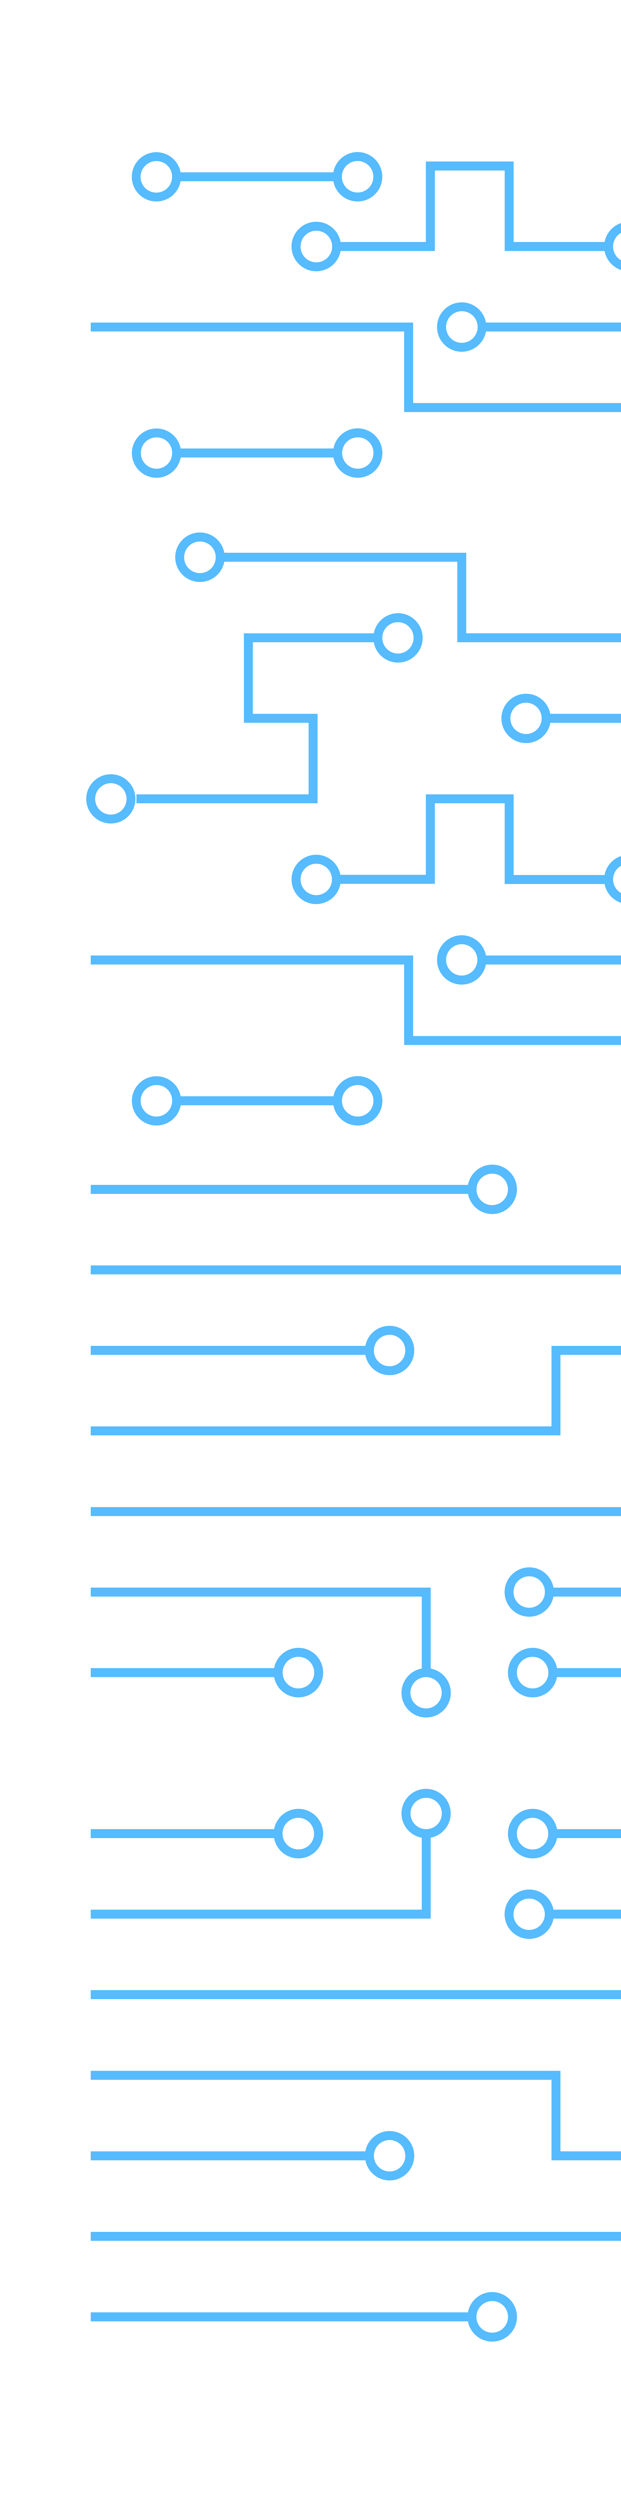 <svg xmlns="http://www.w3.org/2000/svg" xmlns:xlink="http://www.w3.org/1999/xlink" width="146" height="587" viewBox="0 0 146 587"><defs><style>.a{fill:#fff;}.b{clip-path:url(#a);}.c{fill:#56bbff;}</style><clipPath id="a"><rect class="a" width="587" height="146" transform="translate(773.897 3829.4)"/></clipPath></defs><g class="b" transform="translate(-3829.4 1360.897) rotate(-90)"><g transform="translate(806.389 3849.673)"><g transform="translate(0 0)"><g transform="translate(0 1.059)"><g transform="translate(9.473 0)"><rect class="c" width="2.118" height="89.108"/></g><g transform="translate(4.72 88.582)"><path class="c" d="M11.63,5.8A5.815,5.815,0,1,1,5.8,0,5.817,5.817,0,0,1,11.63,5.8ZM2.1,5.8A3.71,3.71,0,1,0,5.8,2.1,3.7,3.7,0,0,0,2.1,5.8Z" transform="translate(0 0)"/></g><g transform="translate(0 227.934)"><path class="c" d="M11.588,5.8A5.794,5.794,0,1,1,5.783,0,5.8,5.8,0,0,1,11.588,5.8ZM2.1,5.8A3.689,3.689,0,1,0,5.783,2.1,3.7,3.7,0,0,0,2.1,5.8Z" transform="translate(0 0)"/></g><g transform="translate(23.622 134.508)"><path class="c" d="M11.63,5.783A5.815,5.815,0,1,1,5.826,0,5.83,5.83,0,0,1,11.63,5.783Zm-9.525,0a3.693,3.693,0,0,0,3.721,3.7A3.644,3.644,0,0,0,9.5,5.783a3.7,3.7,0,0,0-7.4,0Z" transform="translate(0 0)"/></g><g transform="translate(0 179.499)"><path class="c" d="M11.588,5.8A5.794,5.794,0,1,1,5.783,0,5.8,5.8,0,0,1,11.588,5.8ZM2.1,5.8A3.689,3.689,0,1,0,5.783,2.1,3.7,3.7,0,0,0,2.1,5.8Z" transform="translate(0 0)"/></g><g transform="translate(0 198.337)"><path class="c" d="M11.588,5.826A5.794,5.794,0,1,1,5.783,0,5.8,5.8,0,0,1,11.588,5.826Zm-9.483,0a3.689,3.689,0,1,0,3.678-3.7A3.7,3.7,0,0,0,2.1,5.826Z" transform="translate(0 0)"/></g><g transform="translate(47.287 198.337)"><path class="c" d="M11.609,5.826A5.8,5.8,0,1,1,5.8,0,5.8,5.8,0,0,1,11.609,5.826Zm-9.5,0a3.7,3.7,0,1,0,3.7-3.7A3.7,3.7,0,0,0,2.1,5.826Z" transform="translate(0 0)"/></g><g transform="translate(122.937 73.061)"><path class="c" d="M11.567,5.8A5.783,5.783,0,1,1,5.8,0,5.776,5.776,0,0,1,11.567,5.8ZM2.1,5.8a3.678,3.678,0,1,0,7.357,0A3.678,3.678,0,1,0,2.1,5.8Z" transform="translate(0 0)"/></g><g transform="translate(118.175 43.017)"><path class="c" d="M11.63,5.783A5.815,5.815,0,1,1,5.8,0,5.835,5.835,0,0,1,11.63,5.783Zm-9.525,0a3.662,3.662,0,0,0,3.7,3.7,3.72,3.72,0,0,0,3.721-3.7,3.71,3.71,0,0,0-7.42,0Z" transform="translate(0 0)"/></g><g transform="translate(118.175 98.086)"><path class="c" d="M11.63,5.8A5.815,5.815,0,1,1,5.8,0,5.812,5.812,0,0,1,11.63,5.8ZM2.1,5.8A3.627,3.627,0,0,0,5.8,9.462,3.7,3.7,0,0,0,9.525,5.8,3.72,3.72,0,0,0,5.8,2.1,3.649,3.649,0,0,0,2.1,5.8Z" transform="translate(0 0)"/></g><g transform="translate(99.273 97.299)"><path class="c" d="M11.588,5.783A5.794,5.794,0,1,1,5.826,0,5.789,5.789,0,0,1,11.588,5.783Zm-9.483,0A3.678,3.678,0,1,0,5.826,2.1,3.649,3.649,0,0,0,2.1,5.783Z" transform="translate(0 0)"/></g><g transform="translate(99.273 184.24)"><path class="c" d="M11.588,5.826A5.794,5.794,0,1,1,5.826,0,5.785,5.785,0,0,1,11.588,5.826Zm-9.483,0A3.679,3.679,0,1,0,5.826,2.1,3.7,3.7,0,0,0,2.1,5.826Z" transform="translate(0 0)"/></g><g transform="translate(122.937 160.958)"><path class="c" d="M11.567,5.826A5.783,5.783,0,1,1,5.8,0,5.789,5.789,0,0,1,11.567,5.826Zm-9.462,0A3.679,3.679,0,1,0,5.8,2.1,3.684,3.684,0,0,0,2.1,5.826Z" transform="translate(0 0)"/></g><g transform="translate(75.608 160.958)"><path class="c" d="M11.63,5.826A5.815,5.815,0,1,1,5.826,0,5.812,5.812,0,0,1,11.63,5.826Zm-9.5,0A3.7,3.7,0,1,0,5.826,2.1,3.684,3.684,0,0,0,2.126,5.826Z" transform="translate(0 0)"/></g><g transform="translate(80.371 315.151)"><path class="c" d="M11.588,5.826A5.794,5.794,0,1,1,5.783,0,5.812,5.812,0,0,1,11.588,5.826Zm-9.483,0a3.689,3.689,0,0,0,7.378,0,3.689,3.689,0,1,0-7.378,0Z" transform="translate(0 0)"/></g><g transform="translate(80.371 145.203)"><path class="c" d="M11.588,5.8A5.794,5.794,0,1,1,5.8,0,5.776,5.776,0,0,1,11.588,5.8ZM2.1,5.8A3.689,3.689,0,1,0,5.8,2.1,3.684,3.684,0,0,0,2.1,5.8Z" transform="translate(0 0)"/></g><g transform="translate(61.469 274.243)"><path class="c" d="M11.588,5.826A5.794,5.794,0,1,1,5.762,0,5.83,5.83,0,0,1,11.588,5.826Zm-9.483,0a3.68,3.68,0,0,0,3.657,3.7,3.7,3.7,0,1,0,0-7.4A3.666,3.666,0,0,0,2.1,5.826Z" transform="translate(0 0)"/></g><g transform="translate(61.469 305.562)"><path class="c" d="M11.588,5.8A5.794,5.794,0,1,1,5.762,0,5.835,5.835,0,0,1,11.588,5.8ZM2.1,5.8A3.666,3.666,0,0,0,5.762,9.5a3.689,3.689,0,1,0,0-7.378A3.661,3.661,0,0,0,2.1,5.8Z" transform="translate(0 0)"/></g><g transform="translate(99.273 436.387)"><path class="c" d="M11.588,5.826A5.794,5.794,0,1,1,5.826,0,5.8,5.8,0,0,1,11.588,5.826Zm-9.483,0a3.72,3.72,0,0,0,3.721,3.7,3.662,3.662,0,0,0,3.636-3.7,3.648,3.648,0,0,0-3.636-3.7A3.707,3.707,0,0,0,2.1,5.826Z" transform="translate(0 0)"/></g><g transform="translate(118.175 279.005)"><path class="c" d="M11.63,5.8A5.815,5.815,0,1,1,5.8,0,5.821,5.821,0,0,1,11.63,5.8ZM2.1,5.8A3.71,3.71,0,1,0,5.8,2.126,3.689,3.689,0,0,0,2.1,5.8Z" transform="translate(0 0)"/></g><g transform="translate(80.371 397.116)"><path class="c" d="M11.588,5.783A5.794,5.794,0,1,1,5.8,0,5.794,5.794,0,0,1,11.588,5.783Zm-9.483,0a3.689,3.689,0,1,0,3.7-3.7A3.721,3.721,0,0,0,2.1,5.783Z" transform="translate(0 0)"/></g><g transform="translate(80.371 470.598)"><path class="c" d="M11.588,5.8A5.794,5.794,0,1,1,5.8,0,5.794,5.794,0,0,1,11.588,5.8ZM2.1,5.8A3.689,3.689,0,1,0,5.8,2.1,3.721,3.721,0,0,0,2.1,5.8Z" transform="translate(0 0)"/></g><g transform="translate(23.622 258.913)"><path class="c" d="M11.63,5.8A5.815,5.815,0,1,1,5.826,0,5.812,5.812,0,0,1,11.63,5.8ZM2.1,5.8A3.7,3.7,0,1,0,5.826,2.1,3.707,3.707,0,0,0,2.1,5.8Z" transform="translate(0 0)"/></g><g transform="translate(47.287 331.693)"><path class="c" d="M11.609,5.826A5.8,5.8,0,1,1,5.8,0,5.812,5.812,0,0,1,11.609,5.826Zm-9.5,0a3.7,3.7,0,1,0,3.7-3.7A3.689,3.689,0,0,0,2.1,5.826Z" transform="translate(0 0)"/></g><g transform="translate(23.665 348.128)"><path class="c" d="M11.588,5.8A5.794,5.794,0,1,1,5.783,0,5.83,5.83,0,0,1,11.588,5.8ZM2.1,5.8A3.678,3.678,0,1,0,5.783,2.1,3.684,3.684,0,0,0,2.1,5.8Z" transform="translate(0 0)"/></g><g transform="translate(42.567 421.249)"><path class="c" d="M11.588,5.826A5.794,5.794,0,1,1,5.762,0,5.83,5.83,0,0,1,11.588,5.826Zm-9.483,0a3.693,3.693,0,0,0,3.657,3.7,3.7,3.7,0,1,0,0-7.4A3.666,3.666,0,0,0,2.1,5.826Z" transform="translate(0 0)"/></g><g transform="translate(23.665 451.356)"><path class="c" d="M11.588,5.826A5.794,5.794,0,1,1,5.783,0,5.826,5.826,0,0,1,11.588,5.826Zm-9.483,0a3.678,3.678,0,1,0,3.678-3.7A3.684,3.684,0,0,0,2.1,5.826Z" transform="translate(0 0)"/></g><g transform="translate(61.469 518.863)"><path class="c" d="M11.588,5.826A5.794,5.794,0,1,1,5.762,0,5.83,5.83,0,0,1,11.588,5.826Zm-9.483,0a3.689,3.689,0,0,0,7.378,0,3.721,3.721,0,0,0-3.721-3.7A3.68,3.68,0,0,0,2.1,5.826Z" transform="translate(0 0)"/></g><g transform="translate(4.72 341.197)"><path class="c" d="M11.63,5.8A5.815,5.815,0,1,1,5.8,0,5.821,5.821,0,0,1,11.63,5.8ZM2.1,5.8A3.71,3.71,0,1,0,5.8,2.1,3.689,3.689,0,0,0,2.1,5.8Z" transform="translate(0 0)"/></g><g transform="translate(4.72 497.941)"><path class="c" d="M11.63,5.8A5.815,5.815,0,1,1,5.8,0,5.821,5.821,0,0,1,11.63,5.8ZM2.1,5.8A3.71,3.71,0,1,0,5.8,2.1,3.7,3.7,0,0,0,2.1,5.8Z" transform="translate(0 0)"/></g><g transform="translate(23.665 321.466)"><path class="c" d="M11.588,5.8A5.794,5.794,0,1,1,5.783,0,5.83,5.83,0,0,1,11.588,5.8ZM2.1,5.8A3.678,3.678,0,1,0,5.783,2.126,3.671,3.671,0,0,0,2.1,5.8Z" transform="translate(0 0)"/></g><g transform="translate(42.567 256.786)"><path class="c" d="M11.588,5.826A5.794,5.794,0,1,1,5.762,0,5.817,5.817,0,0,1,11.588,5.826Zm-9.483,0a3.68,3.68,0,0,0,3.657,3.7,3.7,3.7,0,1,0,0-7.4A3.68,3.68,0,0,0,2.1,5.826Z" transform="translate(0 0)"/></g><g transform="translate(42.567 64.471)"><path class="c" d="M11.588,5.8A5.794,5.794,0,1,1,5.762,0,5.812,5.812,0,0,1,11.588,5.8ZM2.1,5.8A3.675,3.675,0,0,0,5.762,9.483,3.716,3.716,0,0,0,9.483,5.8,3.689,3.689,0,1,0,2.1,5.8Z" transform="translate(0 0)"/></g><g transform="translate(28.379 0)"><rect class="c" width="2.107" height="136.325" transform="translate(0 0)"/></g><g transform="translate(47.284 0)"><rect class="c" width="2.107" height="65.51"/></g><g transform="translate(10.532 0)"><path class="c" d="M57.765,0V110.432H38.859v75.923H0v-2.108H36.752V108.325H55.657V0Z" transform="translate(0 0)"/></g><g transform="translate(10.532 0)"><path class="c" d="M76.712,0V142.014H57.765v77.428H38.859v34.417H17.847V234.787H0V232.68H19.954v19.07h16.8V217.335H55.657V139.906H74.594V0Z" transform="translate(0 0)"/></g><g transform="translate(104.031 0)"><path class="c" d="M19.954,77.823V79.93H0V0H2.107V77.823Z"/></g><g transform="translate(104.031 107.203)"><rect class="c" width="2.107" height="78.092"/></g><g transform="translate(66.19 155.313)"><path class="c" d="M21.054,0V84.239H2.108v35.754H0V82.121H18.936V0Z" transform="translate(0 0)"/></g><g transform="translate(9.473 269.348)"><path class="c" d="M38.859,67.107v2.118H0V33.367H18.905V0h2.108V35.463H2.118V67.107Z" transform="translate(0 0)"/></g><g transform="translate(28.379 267.364)"><path class="c" d="M21.013,0V46.521H2.108V55.16H0V44.4H18.905V0Z" transform="translate(0 0)"/></g><g transform="translate(66.19 316.129)"><path class="c" d="M39.949,36v85.318H37.842v-83.2H21.054V62.145H0V0H2.108V60.048H18.936V36Z" transform="translate(0 0)"/></g><g transform="translate(66.19 407.675)"><path class="c" d="M21.054,0V24.439H2.108V40.864H21.013v23.11H18.895V42.96H0V22.321H18.936V0Z" transform="translate(0 0)"/></g><g transform="translate(9.473 352.07)"><path class="c" d="M21.013,49.792V91.2H2.118v55.73H0V89.078H18.905V51.888H0V0H2.118V49.792Z"/></g><g transform="translate(28.379 358.694)"><path class="c" d="M21.013,31.147V63.973H18.905V33.265H0V0H2.108V31.147Z" transform="translate(0 0)"/></g><g transform="translate(28.379 461.932)"><path class="c" d="M39.918,14.161V56.746H37.811V16.278h-16.8V31.5H0V0H2.108V29.4h16.8V14.161Z"/></g><g transform="translate(122.937 0)"><rect class="c" width="2.107" height="44.071"/></g><g transform="translate(85.085 108.532)"><path class="c" d="M58.865,45.275V86.658H39.96v38.819H21.054v43.687H2.118V207.6H0V167.044H18.947V123.367H37.852V84.54H56.758V47.383H37.852V0H39.96V45.275Z" transform="translate(0 0)"/></g><g transform="translate(10.532 203.111)"><rect class="c" width="37.8" height="2.107"/></g><g transform="translate(86.143 165.716)"><rect class="c" width="37.842" height="2.107"/></g><g transform="translate(104.031 289.738)"><path class="c" d="M39.918,46.447v61.088H21.013v59.051H2.107v73.941H0V164.49H18.905V105.4H37.811V48.565H18.905V0h2.107V46.447Z" transform="translate(0 0)"/></g><g transform="translate(122.937 350.969)"><rect class="c" width="2.107" height="29.818"/></g></g><g transform="translate(438.869 1.059)"><g transform="translate(9.379 444.765)"><path class="c" d="M11.63,5.783A5.815,5.815,0,1,1,5.826,0,5.817,5.817,0,0,1,11.63,5.783Zm-9.5,0A3.7,3.7,0,1,0,5.826,2.1,3.693,3.693,0,0,0,2.126,5.783Z" transform="translate(0 0)"/></g><g transform="translate(14.141 474.829)"><path class="c" d="M11.63,5.8A5.815,5.815,0,1,1,5.8,0,5.8,5.8,0,0,1,11.63,5.8Zm-9.5,0A3.689,3.689,0,1,0,5.8,2.084,3.68,3.68,0,0,0,2.126,5.8Z" transform="translate(0 0)"/></g><g transform="translate(14.141 419.76)"><path class="c" d="M11.63,5.8A5.815,5.815,0,1,1,5.8,0,5.8,5.8,0,0,1,11.63,5.8Zm-9.5,0A3.622,3.622,0,0,0,5.8,9.462a3.668,3.668,0,1,0,0-7.335A3.639,3.639,0,0,0,2.126,5.8Z" transform="translate(0 0)"/></g><g transform="translate(33.043 420.547)"><path class="c" d="M11.609,5.8A5.8,5.8,0,1,1,5.8,0,5.794,5.794,0,0,1,11.609,5.8Zm-9.5,0A3.68,3.68,0,0,0,5.8,9.462a3.668,3.668,0,1,0,0-7.335A3.684,3.684,0,0,0,2.1,5.8Z" transform="translate(0 0)"/></g><g transform="translate(33.043 333.585)"><path class="c" d="M11.609,5.8A5.8,5.8,0,1,1,5.8,0,5.812,5.812,0,0,1,11.609,5.8Zm-9.5,0A3.71,3.71,0,1,0,5.8,2.1,3.7,3.7,0,0,0,2.1,5.8Z" transform="translate(0 0)"/></g><g transform="translate(9.379 356.846)"><path class="c" d="M11.63,5.8A5.815,5.815,0,1,1,5.826,0,5.817,5.817,0,0,1,11.63,5.8Zm-9.5,0a3.7,3.7,0,1,0,3.7-3.678A3.675,3.675,0,0,0,2.126,5.8Z" transform="translate(0 0)"/></g><g transform="translate(56.708 356.846)"><path class="c" d="M11.63,5.8A5.815,5.815,0,1,1,5.8,0,5.821,5.821,0,0,1,11.63,5.8ZM2.1,5.8A3.7,3.7,0,1,0,5.8,2.126,3.689,3.689,0,0,0,2.1,5.8Z" transform="translate(0 0)"/></g><g transform="translate(51.988 202.653)"><path class="c" d="M11.588,5.8A5.794,5.794,0,1,1,5.783,0,5.812,5.812,0,0,1,11.588,5.8ZM2.1,5.8A3.689,3.689,0,1,0,5.783,2.1,3.684,3.684,0,0,0,2.1,5.8Z" transform="translate(0 0)"/></g><g transform="translate(51.945 372.622)"><path class="c" d="M11.63,5.8A5.815,5.815,0,1,1,5.826,0,5.812,5.812,0,0,1,11.63,5.8ZM2.1,5.8A3.71,3.71,0,1,0,5.826,2.126,3.707,3.707,0,0,0,2.1,5.8Z" transform="translate(0 0)"/></g><g transform="translate(70.89 243.561)"><path class="c" d="M11.588,5.8A5.794,5.794,0,1,1,5.762,0,5.835,5.835,0,0,1,11.588,5.8Zm-9.462,0A3.668,3.668,0,1,0,5.762,2.1,3.676,3.676,0,0,0,2.126,5.8Z" transform="translate(0 0)"/></g><g transform="translate(70.89 212.242)"><path class="c" d="M11.588,5.826A5.794,5.794,0,1,1,5.762,0,5.817,5.817,0,0,1,11.588,5.826Zm-9.462,0A3.668,3.668,0,1,0,5.762,2.1,3.68,3.68,0,0,0,2.126,5.826Z" transform="translate(0 0)"/></g><g transform="translate(33.043 81.417)"><path class="c" d="M11.609,5.8A5.8,5.8,0,1,1,5.8,0,5.817,5.817,0,0,1,11.609,5.8Zm-9.5,0A3.71,3.71,0,1,0,5.8,2.126,3.707,3.707,0,0,0,2.1,5.8Z" transform="translate(0 0)"/></g><g transform="translate(14.141 238.799)"><path class="c" d="M11.63,5.826A5.815,5.815,0,1,1,5.8,0,5.83,5.83,0,0,1,11.63,5.826Zm-9.5,0A3.689,3.689,0,1,0,5.8,2.1,3.684,3.684,0,0,0,2.126,5.826Z" transform="translate(0 0)"/></g><g transform="translate(51.945 120.709)"><path class="c" d="M11.63,5.8A5.815,5.815,0,1,1,5.826,0,5.83,5.83,0,0,1,11.63,5.8ZM2.1,5.8A3.71,3.71,0,1,0,5.826,2.1,3.711,3.711,0,0,0,2.1,5.8Z" transform="translate(0 0)"/></g><g transform="translate(51.945 47.206)"><path class="c" d="M11.63,5.8A5.815,5.815,0,1,1,5.826,0,5.83,5.83,0,0,1,11.63,5.8ZM2.1,5.8A3.71,3.71,0,1,0,5.826,2.126,3.711,3.711,0,0,0,2.1,5.8Z" transform="translate(0 0)"/></g><g transform="translate(19.952 449.515)"><path class="c" d="M19.954,0V79.92h-2.1V2.1H0V0Z" transform="translate(0 0)"/></g><g transform="translate(37.81 344.14)"><rect class="c" width="2.096" height="78.091"/></g><g transform="translate(56.706 254.129)"><path class="c" d="M21.011,0V37.872H2.118v82.121H0V35.754H18.894V0Z" transform="translate(0 0)"/></g><g transform="translate(37.81 91.984)"><path class="c" d="M39.907,59.177v62.145H37.789V61.284H21.013V85.318H0V0H2.1V83.2H18.9V59.177Z"/></g><g transform="translate(56.706 57.775)"><path class="c" d="M21.011,21.013V41.652H2.118V63.994H0V39.545H18.894V23.131H0V0H2.118V21.013Z" transform="translate(0 0)"/></g><g transform="translate(18.894 485.373)"><rect class="c" width="2.118" height="44.061"/></g><g transform="translate(0 213.305)"><path class="c" d="M58.824,0V40.553H39.907V84.238h-18.9v38.808H2.1v37.168H21.011V207.6H18.894V162.332H0V120.949H18.894V82.121H37.81V38.444h18.9V0Z" transform="translate(0 0)"/></g><g transform="translate(19.952 361.6)"><rect class="c" width="37.813" height="2.12"/></g><g transform="translate(0 0)"><path class="c" d="M39.907,0V75.8h-18.9v58.855H2.1V191.3H21.011v48.4H18.894V193.4H0V132.545H18.894V73.68H37.81V0Z" transform="translate(0 0)"/></g><g transform="translate(18.894 148.658)"><rect class="c" width="2.118" height="29.796"/></g></g><g transform="translate(422.61 441.376)"><rect class="c" width="2.118" height="89.118"/></g><g transform="translate(417.864 430.281)"><path class="c" d="M11.63,5.826A5.815,5.815,0,1,1,5.8,0,5.83,5.83,0,0,1,11.63,5.826Zm-9.547,0A3.71,3.71,0,1,0,5.8,2.126,3.707,3.707,0,0,0,2.084,5.826Z" transform="translate(0 0)"/></g><g transform="translate(422.605 290.951)"><path class="c" d="M11.588,5.8A5.794,5.794,0,1,1,5.826,0,5.785,5.785,0,0,1,11.588,5.8Zm-9.462,0a3.631,3.631,0,0,0,3.7,3.678A3.689,3.689,0,1,0,2.126,5.8Z" transform="translate(0 0)"/></g><g transform="translate(398.941 384.376)"><path class="c" d="M11.63,5.826A5.815,5.815,0,1,1,5.8,0,5.785,5.785,0,0,1,11.63,5.826Zm-9.5,0A3.7,3.7,0,1,0,5.8,2.126,3.675,3.675,0,0,0,2.126,5.826Z" transform="translate(0 0)"/></g><g transform="translate(422.605 339.386)"><path class="c" d="M11.588,5.8A5.794,5.794,0,1,1,5.826,0,5.808,5.808,0,0,1,11.588,5.8Zm-9.462,0a3.668,3.668,0,1,0,7.335,0A3.708,3.708,0,0,0,5.826,2.084,3.707,3.707,0,0,0,2.126,5.8Z" transform="translate(0 0)"/></g><g transform="translate(299.689 445.824)"><path class="c" d="M11.567,5.783A5.783,5.783,0,1,1,5.741,0,5.808,5.808,0,0,1,11.567,5.783Zm-9.462,0A3.678,3.678,0,1,0,5.741,2.1,3.694,3.694,0,0,0,2.1,5.783Z" transform="translate(0 0)"/></g><g transform="translate(304.409 475.888)"><path class="c" d="M11.609,5.783A5.8,5.8,0,1,1,5.783,0,5.817,5.817,0,0,1,11.609,5.783Zm-9.525,0a3.71,3.71,0,1,0,3.7-3.7A3.7,3.7,0,0,0,2.084,5.783Z" transform="translate(0 0)"/></g><g transform="translate(304.409 420.798)"><path class="c" d="M11.609,5.826A5.8,5.8,0,1,1,5.783,0,5.8,5.8,0,0,1,11.609,5.826Zm-9.525,0a3.68,3.68,0,0,0,3.7,3.657A3.645,3.645,0,0,0,9.5,5.826a3.71,3.71,0,0,0-7.42,0Z" transform="translate(0 0)"/></g><g transform="translate(323.333 421.585)"><path class="c" d="M11.588,5.826A5.794,5.794,0,1,1,5.783,0,5.808,5.808,0,0,1,11.588,5.826Zm-9.462,0a3.678,3.678,0,1,0,3.657-3.7A3.657,3.657,0,0,0,2.126,5.826Z" transform="translate(0 0)"/></g><g transform="translate(323.333 334.644)"><path class="c" d="M11.588,5.8A5.794,5.794,0,1,1,0,5.8a5.794,5.794,0,1,1,11.588,0Zm-9.462,0A3.678,3.678,0,1,0,5.783,2.1,3.675,3.675,0,0,0,2.126,5.8Z" transform="translate(0 0)"/></g><g transform="translate(299.689 357.905)"><path class="c" d="M11.567,5.8A5.783,5.783,0,1,1,5.741,0,5.79,5.79,0,0,1,11.567,5.8ZM2.1,5.8A3.678,3.678,0,1,0,5.741,2.126,3.671,3.671,0,0,0,2.1,5.8Z" transform="translate(0 0)"/></g><g transform="translate(346.955 357.905)"><path class="c" d="M11.609,5.8A5.8,5.8,0,1,1,5.8,0,5.785,5.785,0,0,1,11.609,5.8Zm-9.5,0A3.684,3.684,0,0,0,5.8,9.483,3.649,3.649,0,0,0,9.525,5.8a3.71,3.71,0,0,0-7.42,0Z" transform="translate(0 0)"/></g><g transform="translate(342.235 203.712)"><path class="c" d="M11.588,5.8A5.794,5.794,0,1,1,5.8,0,5.78,5.78,0,0,1,11.588,5.8ZM2.1,5.8A3.689,3.689,0,1,0,5.8,2.1,3.7,3.7,0,0,0,2.1,5.8Z" transform="translate(0 0)"/></g><g transform="translate(342.235 373.681)"><path class="c" d="M11.588,5.8A5.794,5.794,0,1,1,5.762,0,5.8,5.8,0,0,1,11.588,5.8ZM2.1,5.8a3.689,3.689,0,1,0,7.378,0A3.662,3.662,0,0,0,5.762,2.126,3.7,3.7,0,0,0,2.1,5.8Z" transform="translate(0 0)"/></g><g transform="translate(361.158 244.62)"><path class="c" d="M11.567,5.8A5.783,5.783,0,1,1,5.8,0,5.808,5.808,0,0,1,11.567,5.8Zm-9.483,0A3.689,3.689,0,1,0,5.8,2.1,3.707,3.707,0,0,0,2.084,5.8Z" transform="translate(0 0)"/></g><g transform="translate(361.158 213.301)"><path class="c" d="M11.567,5.826A5.783,5.783,0,1,1,5.8,0,5.789,5.789,0,0,1,11.567,5.826Zm-9.483,0A3.689,3.689,0,1,0,5.8,2.1,3.707,3.707,0,0,0,2.084,5.826Z" transform="translate(0 0)"/></g><g transform="translate(323.333 82.476)"><path class="c" d="M11.588,5.8A5.794,5.794,0,1,1,5.783,0,5.83,5.83,0,0,1,11.588,5.8Zm-9.462,0A3.678,3.678,0,1,0,5.783,2.126,3.685,3.685,0,0,0,2.126,5.8Z" transform="translate(0 0)"/></g><g transform="translate(304.409 239.858)"><path class="c" d="M11.609,5.826A5.8,5.8,0,1,1,5.783,0,5.83,5.83,0,0,1,11.609,5.826Zm-9.525,0A3.71,3.71,0,1,0,5.783,2.1,3.7,3.7,0,0,0,2.084,5.826Z" transform="translate(0 0)"/></g><g transform="translate(342.235 121.768)"><path class="c" d="M11.588,5.8A5.794,5.794,0,1,1,5.762,0,5.821,5.821,0,0,1,11.588,5.8ZM2.1,5.8A3.689,3.689,0,1,0,5.762,2.1,3.712,3.712,0,0,0,2.1,5.8Z" transform="translate(0 0)"/></g><g transform="translate(342.235 48.265)"><path class="c" d="M11.588,5.8A5.794,5.794,0,1,1,5.762,0,5.821,5.821,0,0,1,11.588,5.8ZM2.1,5.8A3.689,3.689,0,1,0,5.762,2.126,3.712,3.712,0,0,0,2.1,5.8Z" transform="translate(0 0)"/></g><g transform="translate(398.941 259.972)"><path class="c" d="M11.63,5.8A5.815,5.815,0,1,1,5.8,0,5.8,5.8,0,0,1,11.63,5.8Zm-9.5,0A3.7,3.7,0,1,0,5.8,2.1,3.7,3.7,0,0,0,2.126,5.8Z" transform="translate(0 0)"/></g><g transform="translate(375.297 187.17)"><path class="c" d="M11.63,5.8A5.815,5.815,0,1,1,5.8,0,5.835,5.835,0,0,1,11.63,5.8ZM2.1,5.8A3.7,3.7,0,1,0,5.8,2.1,3.689,3.689,0,0,0,2.1,5.8Z" transform="translate(0 0)"/></g><g transform="translate(398.941 170.735)"><path class="c" d="M11.588,5.826A5.794,5.794,0,1,1,5.8,0,5.78,5.78,0,0,1,11.588,5.826Zm-9.462,0A3.678,3.678,0,1,0,5.8,2.126,3.7,3.7,0,0,0,2.126,5.826Z" transform="translate(0 0)"/></g><g transform="translate(380.039 97.614)"><path class="c" d="M11.588,5.8A5.794,5.794,0,1,1,5.826,0,5.808,5.808,0,0,1,11.588,5.8Zm-9.462,0a3.678,3.678,0,1,0,3.7-3.7A3.693,3.693,0,0,0,2.126,5.8Z" transform="translate(0 0)"/></g><g transform="translate(398.941 67.507)"><path class="c" d="M11.588,5.8A5.794,5.794,0,1,1,5.8,0,5.8,5.8,0,0,1,11.588,5.8Zm-9.462,0A3.678,3.678,0,1,0,5.8,2.1,3.7,3.7,0,0,0,2.126,5.8Z" transform="translate(0 0)"/></g><g transform="translate(361.158 0)"><path class="c" d="M11.567,5.8A5.783,5.783,0,1,1,5.8,0,5.808,5.808,0,0,1,11.567,5.8Zm-9.483,0A3.689,3.689,0,1,0,5.8,2.1,3.693,3.693,0,0,0,2.084,5.8Z" transform="translate(0 0)"/></g><g transform="translate(417.864 177.666)"><path class="c" d="M11.63,5.826A5.815,5.815,0,1,1,5.8,0,5.848,5.848,0,0,1,11.63,5.826Zm-9.547,0A3.71,3.71,0,1,0,5.8,2.126,3.707,3.707,0,0,0,2.084,5.826Z" transform="translate(0 0)"/></g><g transform="translate(417.864 20.922)"><path class="c" d="M11.63,5.826A5.815,5.815,0,1,1,5.8,0,5.83,5.83,0,0,1,11.63,5.826Zm-9.547,0A3.71,3.71,0,1,0,5.8,2.1,3.707,3.707,0,0,0,2.084,5.826Z" transform="translate(0 0)"/></g><g transform="translate(398.941 197.397)"><path class="c" d="M11.588,5.826A5.794,5.794,0,1,1,5.8,0,5.794,5.794,0,0,1,11.588,5.826Zm-9.462,0A3.679,3.679,0,1,0,5.8,2.1,3.7,3.7,0,0,0,2.126,5.826Z" transform="translate(0 0)"/></g><g transform="translate(380.039 262.077)"><path class="c" d="M11.588,5.8A5.794,5.794,0,1,1,5.826,0,5.808,5.808,0,0,1,11.588,5.8Zm-9.462,0a3.678,3.678,0,1,0,3.7-3.7A3.689,3.689,0,0,0,2.126,5.8Z" transform="translate(0 0)"/></g><g transform="translate(380.039 454.435)"><path class="c" d="M11.588,5.8A5.794,5.794,0,1,1,5.826,0,5.8,5.8,0,0,1,11.588,5.8Zm-9.462,0a3.678,3.678,0,1,0,3.7-3.7A3.684,3.684,0,0,0,2.126,5.8Z" transform="translate(0 0)"/></g><g transform="translate(403.714 394.159)"><rect class="c" width="2.099" height="136.335"/></g><g transform="translate(384.799 464.983)"><rect class="c" width="2.118" height="65.511"/></g><g transform="translate(365.904 344.138)"><path class="c" d="M57.765,0V2.12H21.013V78.032H2.1V186.356H0V75.914H18.9V0Z" transform="translate(0 0)"/></g><g transform="translate(346.946 276.635)"><path class="c" d="M76.722,19.061v2.118H56.768V2.12h-16.8v34.4H21.056v77.428H2.118V253.859H0V111.834H18.957V34.406h18.9V0H58.866V19.061Z" transform="translate(0 0)"/></g><g transform="translate(310.195 450.574)"><path class="c" d="M19.976,0V79.92h-2.12V2.1H0V0Z" transform="translate(0 0)"/></g><g transform="translate(328.051 345.199)"><rect class="c" width="2.12" height="78.091"/></g><g transform="translate(346.946 255.188)"><path class="c" d="M21.056,0V37.872H2.118v82.121H0V35.754H18.957V0Z" transform="translate(0 0)"/></g><g transform="translate(385.858 191.92)"><path class="c" d="M38.869,0V35.87H19.954V69.226h-2.1V33.752h18.9V2.118H0V0Z" transform="translate(0 0)"/></g><g transform="translate(384.799 207.97)"><path class="c" d="M21.013,0V10.755H2.118v44.4H0V8.648H18.915V0Z" transform="translate(0 0)"/></g><g transform="translate(328.051 93.043)"><path class="c" d="M39.951,59.177v62.145h-2.1V61.284H21.013V85.318H0V0H2.12V83.2H18.9V59.177Z"/></g><g transform="translate(346.946 58.834)"><path class="c" d="M21.056,21.013V41.652H2.118V63.994H0V39.545H18.957V23.131H.043V0H2.16V21.013Z" transform="translate(0 0)"/></g><g transform="translate(403.714 31.499)"><path class="c" d="M21.013,0V57.848H2.1V95.025H21.013v51.9H18.9V97.143H0V55.74H18.9V0Z" transform="translate(0 0)"/></g><g transform="translate(384.799 107.837)"><path class="c" d="M21.013,30.709V63.963h-2.1V32.817H0V0H2.118V30.709Z"/></g><g transform="translate(365.904 11.804)"><path class="c" d="M39.909,25.259v31.5h-2.1V27.367h-16.8v15.22H0V0H2.1V40.479H18.9V25.259Z"/></g><g transform="translate(309.157 486.432)"><rect class="c" width="2.096" height="44.061"/></g><g transform="translate(290.24 214.364)"><path class="c" d="M58.866,0V40.553H39.93V84.238H21.013v38.808H2.118v37.168h18.9V207.6h-2.1V162.332H0V120.949H18.917V82.121H37.81V38.444H56.749V0Z" transform="translate(0 0)"/></g><g transform="translate(375.297 320.505)"><g transform="translate(0 0)"><g transform="translate(47.308 0)"><path class="c" d="M11.588,5.826A5.794,5.794,0,1,1,5.826,0,5.771,5.771,0,0,1,11.588,5.826Zm-9.462,0a3.662,3.662,0,0,0,3.7,3.7,3.7,3.7,0,1,0-3.7-3.7Z" transform="translate(0 0)"/></g><g transform="translate(0 0)"><path class="c" d="M11.63,5.826A5.815,5.815,0,1,1,5.8,0,5.8,5.8,0,0,1,11.63,5.826Zm-9.525,0a3.662,3.662,0,0,0,3.7,3.7,3.7,3.7,0,1,0-3.7-3.7Z" transform="translate(0 0)"/></g></g><g transform="translate(10.561 4.78)"><rect class="c" width="37.81" height="2.099"/></g></g><g transform="translate(112.391 462.153)"><g transform="translate(0 0)"><g transform="translate(47.308 0)"><path class="c" d="M11.588,5.826A5.794,5.794,0,0,1,0,5.826a5.794,5.794,0,1,1,11.588,0Zm-9.462,0A3.644,3.644,0,0,0,5.826,9.5a3.689,3.689,0,1,0-3.7-3.678Z" transform="translate(0 0)"/></g><g transform="translate(0 0)"><path class="c" d="M11.609,5.826A5.8,5.8,0,1,1,5.8,0,5.78,5.78,0,0,1,11.609,5.826Zm-9.5,0a3.7,3.7,0,1,0,3.7-3.7A3.7,3.7,0,0,0,2.1,5.826Z"/></g></g><g transform="translate(10.566 4.763)"><rect class="c" width="37.8" height="2.118"/></g></g><g transform="translate(136.056 470.722)"><g transform="translate(0 0)"><g transform="translate(0 0)"><path class="c" d="M5.8,0A5.783,5.783,0,1,1,0,5.762,5.758,5.758,0,0,1,5.8,0Zm0,9.462a3.689,3.689,0,1,0-3.7-3.7A3.657,3.657,0,0,0,5.8,9.462Z" transform="translate(0 0)"/></g><g transform="translate(0 47.266)"><path class="c" d="M5.8,0A5.8,5.8,0,1,1,0,5.8,5.78,5.78,0,0,1,5.8,0Zm0,9.525A3.71,3.71,0,1,0,2.1,5.8,3.675,3.675,0,0,0,5.8,9.525Z" transform="translate(0 0)"/></g></g><g transform="translate(4.748 10.52)"><rect class="c" width="2.108" height="37.789"/></g></g><g transform="translate(136.056 205.349)"><g transform="translate(0 0)"><g transform="translate(0)"><path class="c" d="M5.8,0a5.794,5.794,0,0,1,0,11.588A5.794,5.794,0,1,1,5.8,0Zm0,9.483A3.689,3.689,0,1,0,2.1,5.762,3.675,3.675,0,0,0,5.8,9.483Z" transform="translate(0)"/></g><g transform="translate(0 47.266)"><path class="c" d="M5.8,0A5.815,5.815,0,1,1,0,5.826,5.8,5.8,0,0,1,5.8,0Zm0,9.525a3.657,3.657,0,0,0,3.678-3.7A3.689,3.689,0,1,0,5.8,9.525Z" transform="translate(0 0)"/></g></g><g transform="translate(4.748 10.52)"><rect class="c" width="2.108" height="37.813"/></g></g><g transform="translate(433.066 220.977)"><g transform="translate(0 0)"><g transform="translate(0 0)"><path class="c" d="M5.826,0A5.794,5.794,0,1,1,0,5.783,5.789,5.789,0,0,1,5.826,0Zm0,9.483a3.689,3.689,0,1,0-3.7-3.7A3.671,3.671,0,0,0,5.826,9.483Z" transform="translate(0)"/></g><g transform="translate(0 47.287)"><path class="c" d="M5.826,0A5.8,5.8,0,1,1,0,5.8,5.794,5.794,0,0,1,5.826,0Zm0,9.525A3.71,3.71,0,1,0,2.126,5.8,3.689,3.689,0,0,0,5.826,9.525Z" transform="translate(0 0)"/></g></g><g transform="translate(4.763 10.529)"><rect class="c" width="2.118" height="37.81"/></g></g><g transform="translate(491.899 453.627)"><g transform="translate(0 0)"><g transform="translate(0)"><path class="c" d="M5.8,0a5.794,5.794,0,0,1,0,11.588A5.794,5.794,0,1,1,5.8,0Zm0,9.462a3.668,3.668,0,1,0-3.7-3.7A3.7,3.7,0,0,0,5.8,9.462Z" transform="translate(0)"/></g><g transform="translate(0 47.287)"><path class="c" d="M5.8,0A5.8,5.8,0,1,1,0,5.8,5.78,5.78,0,0,1,5.8,0Zm0,9.5A3.657,3.657,0,0,0,9.483,5.8,3.689,3.689,0,1,0,5.8,9.5Z" transform="translate(0 0)"/></g></g><g transform="translate(4.754 10.527)"><rect class="c" width="2.099" height="37.81"/></g></g><g transform="translate(290.249 10.737)"><g transform="translate(0 0)"><g transform="translate(0 0)"><path class="c" d="M5.8,0A5.783,5.783,0,1,1,0,5.762,5.758,5.758,0,0,1,5.8,0Zm0,9.462a3.649,3.649,0,0,0,3.7-3.7,3.7,3.7,0,1,0-3.7,3.7Z" transform="translate(0)"/></g><g transform="translate(0 47.287)"><path class="c" d="M5.8,0A5.8,5.8,0,1,1,0,5.8,5.78,5.78,0,0,1,5.8,0Zm0,9.5A3.7,3.7,0,1,0,2.1,5.8,3.7,3.7,0,0,0,5.8,9.5Z" transform="translate(0 0)"/></g></g><g transform="translate(4.748 10.525)"><rect class="c" width="2.118" height="37.8"/></g></g><g transform="translate(442.337 10.737)"><g transform="translate(0 0)"><path class="c" d="M5.8,0A5.783,5.783,0,1,1,0,5.762,5.776,5.776,0,0,1,5.8,0Zm0,9.462a3.631,3.631,0,0,0,3.678-3.7A3.678,3.678,0,1,0,5.8,9.462Z" transform="translate(0)"/><g transform="translate(0 47.287)"><path class="c" d="M5.8,0A5.8,5.8,0,1,1,0,5.8,5.8,5.8,0,0,1,5.8,0Zm0,9.5A3.644,3.644,0,0,0,9.483,5.8,3.678,3.678,0,1,0,5.8,9.5Z" transform="translate(0 0)"/></g></g><g transform="translate(4.754 10.525)"><rect class="c" width="2.118" height="37.8"/></g></g><g transform="translate(507.207 10.716)"><g transform="translate(0 0)"><g transform="translate(0 0)"><path class="c" d="M5.8,0A5.783,5.783,0,1,1,0,5.762,5.758,5.758,0,0,1,5.8,0Zm0,9.462a3.644,3.644,0,0,0,3.678-3.7A3.7,3.7,0,1,0,5.8,9.462Z" transform="translate(0 0)"/></g><g transform="translate(0 47.287)"><path class="c" d="M5.8,0A5.8,5.8,0,1,1,0,5.8,5.78,5.78,0,0,1,5.8,0Zm0,9.5a3.7,3.7,0,0,0,0-7.4,3.7,3.7,0,1,0,0,7.4Z" transform="translate(0 0)"/></g></g><g transform="translate(4.75 10.525)"><rect class="c" width="2.096" height="37.801"/></g></g><g transform="translate(507.207 387.608)"><g transform="translate(0 0)"><g transform="translate(0 0)"><path class="c" d="M5.8,0A5.783,5.783,0,1,1,0,5.783,5.776,5.776,0,0,1,5.8,0Zm0,9.483A3.689,3.689,0,0,0,5.8,2.1,3.716,3.716,0,0,0,2.084,5.783,3.721,3.721,0,0,0,5.8,9.483Z" transform="translate(0)"/></g><g transform="translate(0 47.287)"><path class="c" d="M5.8,0A5.8,5.8,0,1,1,0,5.8,5.78,5.78,0,0,1,5.8,0Zm0,9.5A3.657,3.657,0,0,0,9.483,5.8,3.7,3.7,0,1,0,5.8,9.5Z" transform="translate(0 0)"/></g></g><g transform="translate(4.75 10.537)"><rect class="c" width="2.096" height="37.789"/></g></g><g transform="translate(284.444 251.658)"><g transform="translate(0 0)"><g transform="translate(0)"><path class="c" d="M5.826,0A5.794,5.794,0,1,1,0,5.783,5.776,5.776,0,0,1,5.826,0Zm0,9.483a3.678,3.678,0,1,0-3.7-3.7A3.7,3.7,0,0,0,5.826,9.483Z"/></g><g transform="translate(0 47.287)"><path class="c" d="M5.826,0A5.8,5.8,0,1,1,0,5.826,5.8,5.8,0,0,1,5.826,0Zm0,9.525A3.657,3.657,0,0,0,9.5,5.826a3.689,3.689,0,1,0-3.678,3.7Z" transform="translate(0 0)"/></g></g><g transform="translate(4.78 10.535)"><rect class="c" width="2.096" height="37.802"/></g></g><g transform="translate(422.605 360.754)"><g transform="translate(0 0)"><g transform="translate(0 0)"><path class="c" d="M5.826,0A5.794,5.794,0,1,1,0,5.762,5.771,5.771,0,0,1,5.826,0Zm0,9.462A3.671,3.671,0,0,0,9.5,5.762a3.689,3.689,0,1,0-3.678,3.7Z" transform="translate(0 0)"/></g><g transform="translate(0 47.266)"><path class="c" d="M5.826,0A5.8,5.8,0,1,1,0,5.826,5.812,5.812,0,0,1,5.826,0Zm0,9.525a3.71,3.71,0,1,0-3.7-3.7A3.684,3.684,0,0,0,5.826,9.525Z" transform="translate(0 0)"/></g></g><g transform="translate(4.758 10.523)"><rect class="c" width="2.12" height="37.81"/></g></g><g transform="translate(310.195 362.659)"><rect class="c" width="37.853" height="2.12"/></g><g transform="translate(290.24 1.059)"><path class="c" d="M39.93,0V75.8H21.013v58.855H2.118V191.3h18.9v48.4h-2.1V193.4H0V132.545H18.917V73.68H37.81V0Z" transform="translate(0 0)"/></g><g transform="translate(309.157 149.717)"><rect class="c" width="2.096" height="29.796"/></g><g transform="translate(141.842 1.059)"><g transform="translate(132.347 0)"><rect class="c" width="2.12" height="89.108"/></g><g transform="translate(127.612 88.603)"><path class="c" d="M11.609,5.783A5.8,5.8,0,1,1,5.783,0,5.8,5.8,0,0,1,11.609,5.783Zm-9.5,0A3.689,3.689,0,1,0,5.783,2.1,3.653,3.653,0,0,0,2.1,5.783Z" transform="translate(0 0)"/></g><g transform="translate(132.354 227.934)"><path class="c" d="M11.588,5.8A5.794,5.794,0,1,1,5.8,0,5.78,5.78,0,0,1,11.588,5.8ZM2.1,5.8A3.689,3.689,0,1,0,5.8,2.126,3.671,3.671,0,0,0,2.1,5.8Z" transform="translate(0 0)"/></g><g transform="translate(108.689 134.508)"><path class="c" d="M11.63,5.8A5.815,5.815,0,1,1,5.826,0,5.812,5.812,0,0,1,11.63,5.8Zm-9.5,0a3.618,3.618,0,0,0,3.7,3.678A3.689,3.689,0,1,0,2.126,5.8Z" transform="translate(0 0)"/></g><g transform="translate(132.354 179.52)"><path class="c" d="M11.588,5.783A5.794,5.794,0,1,1,5.8,0,5.78,5.78,0,0,1,11.588,5.783Zm-9.483,0A3.689,3.689,0,1,0,5.8,2.1,3.657,3.657,0,0,0,2.1,5.783Z" transform="translate(0 0)"/></g><g transform="translate(132.354 198.358)"><path class="c" d="M11.588,5.8A5.794,5.794,0,1,1,5.8,0,5.78,5.78,0,0,1,11.588,5.8ZM2.1,5.8A3.689,3.689,0,1,0,5.8,2.126,3.671,3.671,0,0,0,2.1,5.8Z" transform="translate(0 0)"/></g><g transform="translate(85.046 198.337)"><path class="c" d="M11.63,5.826A5.815,5.815,0,1,1,5.8,0,5.817,5.817,0,0,1,11.63,5.826Zm-9.525,0a3.7,3.7,0,1,0,3.7-3.7A3.7,3.7,0,0,0,2.1,5.826Z" transform="translate(0 0)"/></g><g transform="translate(9.416 73.061)"><path class="c" d="M11.588,5.8A5.794,5.794,0,1,1,5.783,0,5.8,5.8,0,0,1,11.588,5.8Zm-9.462,0A3.678,3.678,0,1,0,5.783,2.1,3.68,3.68,0,0,0,2.126,5.8Z" transform="translate(0 0)"/></g><g transform="translate(14.137 43.017)"><path class="c" d="M11.63,5.783A5.815,5.815,0,1,1,5.826,0,5.83,5.83,0,0,1,11.63,5.783Zm-9.525,0A3.71,3.71,0,1,0,5.826,2.1,3.707,3.707,0,0,0,2.1,5.783Z" transform="translate(0 0)"/></g><g transform="translate(14.137 98.086)"><path class="c" d="M11.63,5.8A5.815,5.815,0,1,1,5.826,0,5.808,5.808,0,0,1,11.63,5.8ZM2.1,5.8a3.71,3.71,0,0,0,7.42,0,3.662,3.662,0,0,0-3.7-3.7A3.707,3.707,0,0,0,2.1,5.8Z" transform="translate(0 0)"/></g><g transform="translate(33.081 97.299)"><path class="c" d="M11.588,5.783A5.794,5.794,0,1,1,5.783,0,5.83,5.83,0,0,1,11.588,5.783Zm-9.483,0A3.689,3.689,0,1,0,5.783,2.1,3.689,3.689,0,0,0,2.1,5.783Z" transform="translate(0 0)"/></g><g transform="translate(33.081 184.24)"><path class="c" d="M11.588,5.826A5.794,5.794,0,1,1,5.783,0,5.808,5.808,0,0,1,11.588,5.826Zm-9.483,0A3.689,3.689,0,1,0,5.783,2.1,3.68,3.68,0,0,0,2.1,5.826Z" transform="translate(0 0)"/></g><g transform="translate(9.416 160.958)"><path class="c" d="M11.588,5.826A5.794,5.794,0,1,1,5.783,0,5.812,5.812,0,0,1,11.588,5.826Zm-9.462,0a3.678,3.678,0,1,0,7.357,0,3.679,3.679,0,1,0-7.357,0Z" transform="translate(0 0)"/></g><g transform="translate(56.703 160.979)"><path class="c" d="M11.609,5.8A5.8,5.8,0,1,1,5.826,0,5.808,5.808,0,0,1,11.609,5.8Zm-9.5,0a3.7,3.7,0,0,0,7.4,0A3.644,3.644,0,0,0,5.826,2.1,3.707,3.707,0,0,0,2.1,5.8Z" transform="translate(0 0)"/></g><g transform="translate(51.983 315.151)"><path class="c" d="M11.588,5.826A5.794,5.794,0,1,1,5.8,0,5.794,5.794,0,0,1,11.588,5.826Zm-9.462,0A3.678,3.678,0,1,0,5.8,2.126,3.68,3.68,0,0,0,2.126,5.826Z" transform="translate(0 0)"/></g><g transform="translate(51.983 145.203)"><path class="c" d="M11.588,5.8A5.794,5.794,0,1,1,5.762,0,5.8,5.8,0,0,1,11.588,5.8Zm-9.462,0A3.644,3.644,0,0,0,5.762,9.483,3.649,3.649,0,0,0,9.483,5.8,3.721,3.721,0,0,0,5.762,2.1,3.662,3.662,0,0,0,2.126,5.8Z" transform="translate(0 0)"/></g><g transform="translate(70.885 274.243)"><path class="c" d="M11.588,5.826A5.794,5.794,0,1,1,5.826,0,5.8,5.8,0,0,1,11.588,5.826Zm-9.462,0a3.678,3.678,0,1,0,3.7-3.7A3.7,3.7,0,0,0,2.126,5.826Z" transform="translate(0 0)"/></g><g transform="translate(70.885 305.562)"><path class="c" d="M11.588,5.8A5.794,5.794,0,1,1,5.826,0,5.808,5.808,0,0,1,11.588,5.8Zm-9.462,0a3.678,3.678,0,1,0,3.7-3.678A3.689,3.689,0,0,0,2.126,5.8Z" transform="translate(0 0)"/></g><g transform="translate(33.081 436.387)"><path class="c" d="M11.588,5.826A5.794,5.794,0,1,1,5.783,0,5.826,5.826,0,0,1,11.588,5.826Zm-9.483,0a3.689,3.689,0,1,0,3.678-3.7A3.684,3.684,0,0,0,2.1,5.826Z" transform="translate(0 0)"/></g><g transform="translate(14.137 279.005)"><path class="c" d="M11.63,5.8A5.815,5.815,0,1,1,5.826,0,5.817,5.817,0,0,1,11.63,5.8ZM2.1,5.8A3.71,3.71,0,1,0,5.826,2.126,3.693,3.693,0,0,0,2.1,5.8Z" transform="translate(0 0)"/></g><g transform="translate(51.983 397.116)"><path class="c" d="M11.588,5.783A5.794,5.794,0,1,1,5.762,0,5.817,5.817,0,0,1,11.588,5.783Zm-9.462,0A3.667,3.667,0,0,0,5.762,9.5a3.71,3.71,0,1,0,0-7.42A3.662,3.662,0,0,0,2.126,5.783Z" transform="translate(0 0)"/></g><g transform="translate(51.983 470.598)"><path class="c" d="M11.588,5.8A5.794,5.794,0,1,1,5.762,0,5.817,5.817,0,0,1,11.588,5.8Zm-9.462,0A3.667,3.667,0,0,0,5.762,9.525a3.71,3.71,0,1,0,0-7.421A3.662,3.662,0,0,0,2.126,5.8Z" transform="translate(0 0)"/></g><g transform="translate(108.689 258.913)"><path class="c" d="M11.63,5.8A5.815,5.815,0,1,1,5.826,0,5.812,5.812,0,0,1,11.63,5.8Zm-9.5,0a3.7,3.7,0,1,0,3.7-3.7A3.7,3.7,0,0,0,2.126,5.8Z" transform="translate(0 0)"/></g><g transform="translate(85.046 331.693)"><path class="c" d="M11.63,5.826A5.815,5.815,0,1,1,5.8,0,5.83,5.83,0,0,1,11.63,5.826Zm-9.525,0a3.7,3.7,0,1,0,3.7-3.7A3.7,3.7,0,0,0,2.1,5.826Z" transform="translate(0 0)"/></g><g transform="translate(108.689 348.128)"><path class="c" d="M11.588,5.8A5.794,5.794,0,1,1,5.826,0,5.808,5.808,0,0,1,11.588,5.8Zm-9.462,0a3.678,3.678,0,1,0,3.7-3.7A3.7,3.7,0,0,0,2.126,5.8Z" transform="translate(0 0)"/></g><g transform="translate(89.787 421.249)"><path class="c" d="M11.588,5.826A5.794,5.794,0,1,1,5.826,0,5.781,5.781,0,0,1,11.588,5.826Zm-9.483,0a3.748,3.748,0,0,0,3.721,3.7A3.7,3.7,0,1,0,2.1,5.826Z" transform="translate(0 0)"/></g><g transform="translate(108.689 451.356)"><path class="c" d="M11.588,5.826A5.794,5.794,0,1,1,5.826,0,5.8,5.8,0,0,1,11.588,5.826Zm-9.462,0a3.678,3.678,0,1,0,3.7-3.7A3.7,3.7,0,0,0,2.126,5.826Z" transform="translate(0 0)"/></g><g transform="translate(70.885 518.863)"><path class="c" d="M11.588,5.826A5.794,5.794,0,1,1,5.826,0,5.8,5.8,0,0,1,11.588,5.826Zm-9.462,0a3.678,3.678,0,1,0,3.7-3.7A3.7,3.7,0,0,0,2.126,5.826Z" transform="translate(0 0)"/></g><g transform="translate(127.612 341.197)"><path class="c" d="M11.609,5.8A5.8,5.8,0,1,1,5.783,0,5.808,5.808,0,0,1,11.609,5.8Zm-9.5,0A3.689,3.689,0,1,0,5.783,2.1,3.684,3.684,0,0,0,2.1,5.8Z" transform="translate(0 0)"/></g><g transform="translate(127.612 497.941)"><path class="c" d="M11.609,5.8A5.8,5.8,0,1,1,5.783,0,5.808,5.808,0,0,1,11.609,5.8Zm-9.5,0A3.689,3.689,0,1,0,5.783,2.1,3.684,3.684,0,0,0,2.1,5.8Z" transform="translate(0 0)"/></g><g transform="translate(108.689 321.466)"><path class="c" d="M11.588,5.8A5.794,5.794,0,1,1,5.826,0,5.808,5.808,0,0,1,11.588,5.8Zm-9.462,0a3.678,3.678,0,1,0,3.7-3.678A3.689,3.689,0,0,0,2.126,5.8Z" transform="translate(0 0)"/></g><g transform="translate(89.787 256.786)"><path class="c" d="M11.588,5.826A5.794,5.794,0,1,1,0,5.826a5.794,5.794,0,1,1,11.588,0Zm-9.483,0a3.734,3.734,0,0,0,3.721,3.7,3.7,3.7,0,0,0,0-7.4A3.734,3.734,0,0,0,2.1,5.826Z" transform="translate(0 0)"/></g><g transform="translate(89.787 64.471)"><path class="c" d="M11.588,5.8A5.794,5.794,0,1,1,5.826,0,5.771,5.771,0,0,1,11.588,5.8ZM2.1,5.8A3.689,3.689,0,1,0,5.826,2.1,3.662,3.662,0,0,0,2.1,5.8Z" transform="translate(0 0)"/></g><g transform="translate(113.454 0)"><rect class="c" width="2.107" height="136.325"/></g><g transform="translate(94.548 0)"><rect class="c" width="2.118" height="65.51"/></g><g transform="translate(75.652 0)"><path class="c" d="M57.754,184.247v2.108H18.9V110.432H0V0H2.109V108.325h18.9v75.923Z"/></g><g transform="translate(56.706 0)"><path class="c" d="M76.7,232.68v2.107H58.855v19.072H37.842V219.442h-18.9V142.014H0V0H2.108V139.906H21.055v77.428h18.9v34.415H56.748V232.68Z"/></g><g transform="translate(19.954 0)"><path class="c" d="M19.954,0V79.93H0V77.823H17.846V0Z" transform="translate(0 0)"/></g><g transform="translate(37.8 107.203)"><rect class="c" width="2.108" height="78.092"/></g><g transform="translate(56.706 155.313)"><path class="c" d="M21.055,82.121v37.872H18.946V84.239H0V0H2.108V82.121Z" transform="translate(0 0)"/></g><g transform="translate(95.606 269.348)"><path class="c" d="M38.861,33.367V69.225H0V67.107H36.741V35.463H17.847V0h2.107V33.367Z" transform="translate(0 0)"/></g><g transform="translate(94.548 267.364)"><path class="c" d="M21.013,44.4V55.16H18.906V46.521H0V0H2.118V44.4Z" transform="translate(0 0)"/></g><g transform="translate(37.8 316.129)"><path class="c" d="M39.961,0V62.145H18.906V38.121H2.108v83.2H0V36H21.013V60.048H37.852V0Z" transform="translate(0 0)"/></g><g transform="translate(56.706 407.675)"><path class="c" d="M21.055,22.321V42.96H2.149V63.973H.041V40.864h18.9V24.439H0V0H2.108V22.321Z" transform="translate(0 0)"/></g><g transform="translate(113.454 352.07)"><path class="c" d="M21.013,0V51.888H2.107v37.19H21.013v57.848h-2.12V91.2H0v-41.4H18.894V0Z" transform="translate(0 0)"/></g><g transform="translate(94.548 358.694)"><path class="c" d="M21.013,0V33.265H2.118V63.973H0V31.147H18.906V0Z" transform="translate(0 0)"/></g><g transform="translate(75.652 461.932)"><path class="c" d="M39.909,0V31.5H18.9V16.278H2.109V56.746H0V14.161H21.013V29.4H37.8V0Z" transform="translate(0 0)"/></g><g transform="translate(18.895 0)"><rect class="c" width="2.118" height="44.071"/></g><g transform="translate(0 108.532)"><path class="c" d="M58.855,167.044V207.6H56.747V169.163H37.8V125.476H18.895V86.658H0V45.275H18.895V0h2.118V47.383H2.108V84.54H21.013v38.827h18.9v43.677Z" transform="translate(0 0)"/></g><g transform="translate(95.606 203.111)"><rect class="c" width="37.8" height="2.107"/></g><g transform="translate(19.954 165.716)"><rect class="c" width="37.842" height="2.107"/></g><g transform="translate(0 289.738)"><path class="c" d="M39.908,164.26v75.933H37.8V166.359H18.895v-58.97H0v-61H18.895V0h2.118V48.482H2.108v56.77H21.013V164.26Z" transform="translate(0 0)"/></g><g transform="translate(18.895 350.969)"><rect class="c" width="2.118" height="29.818"/></g></g><g transform="translate(118.196 381.846)"><path class="c" d="M11.588,5.8A5.794,5.794,0,1,1,5.8,0,5.794,5.794,0,0,1,11.588,5.8ZM2.1,5.8A3.689,3.689,0,1,0,5.8,2.1,3.716,3.716,0,0,0,2.1,5.8Z" transform="translate(0 0)"/></g><g transform="translate(156 381.846)"><path class="c" d="M11.588,5.8A5.794,5.794,0,1,1,5.826,0,5.789,5.789,0,0,1,11.588,5.8ZM2.1,5.8A3.689,3.689,0,1,0,5.826,2.1,3.72,3.72,0,0,0,2.1,5.8Z" transform="translate(0 0)"/></g><g transform="translate(156 340.47)"><path class="c" d="M11.588,5.8A5.794,5.794,0,1,1,5.826,0,5.785,5.785,0,0,1,11.588,5.8ZM2.1,5.8A3.689,3.689,0,1,0,5.826,2.084,3.739,3.739,0,0,0,2.1,5.8Z" transform="translate(0 0)"/></g><g transform="translate(304.388 178.432)"><path class="c" d="M11.567,5.8A5.783,5.783,0,1,1,5.8,0,5.771,5.771,0,0,1,11.567,5.8Zm-9.483,0A3.689,3.689,0,1,0,5.8,2.1,3.72,3.72,0,0,0,2.084,5.8Z" transform="translate(0 0)"/></g><g transform="translate(304.388 138.119)"><path class="c" d="M11.567,5.8A5.783,5.783,0,1,1,5.8,0,5.776,5.776,0,0,1,11.567,5.8Zm-9.483,0A3.689,3.689,0,1,0,5.8,2.1,3.734,3.734,0,0,0,2.084,5.8Z" transform="translate(0 0)"/></g><g transform="translate(453.031 138.119)"><path class="c" d="M11.588,5.8A5.794,5.794,0,1,1,5.826,0,5.776,5.776,0,0,1,11.588,5.8Zm-9.462,0a3.668,3.668,0,1,0,7.335,0A3.648,3.648,0,0,0,5.826,2.1,3.716,3.716,0,0,0,2.126,5.8Z" transform="translate(0 0)"/></g><g transform="translate(453.031 178.41)"><path class="c" d="M11.588,5.8A5.794,5.794,0,1,1,5.826,0,5.771,5.771,0,0,1,11.588,5.8Zm-9.462,0a3.668,3.668,0,1,0,7.335,0A3.635,3.635,0,0,0,5.826,2.1,3.7,3.7,0,0,0,2.126,5.8Z" transform="translate(0 0)"/></g><g transform="translate(118.196 340.47)"><path class="c" d="M11.588,5.8A5.794,5.794,0,1,1,5.8,0,5.789,5.789,0,0,1,11.588,5.8ZM2.1,5.8a3.689,3.689,0,0,0,7.378,0A3.7,3.7,0,0,0,5.8,2.084,3.734,3.734,0,0,0,2.1,5.8Z" transform="translate(0 0)"/></g></g></g></g></svg>